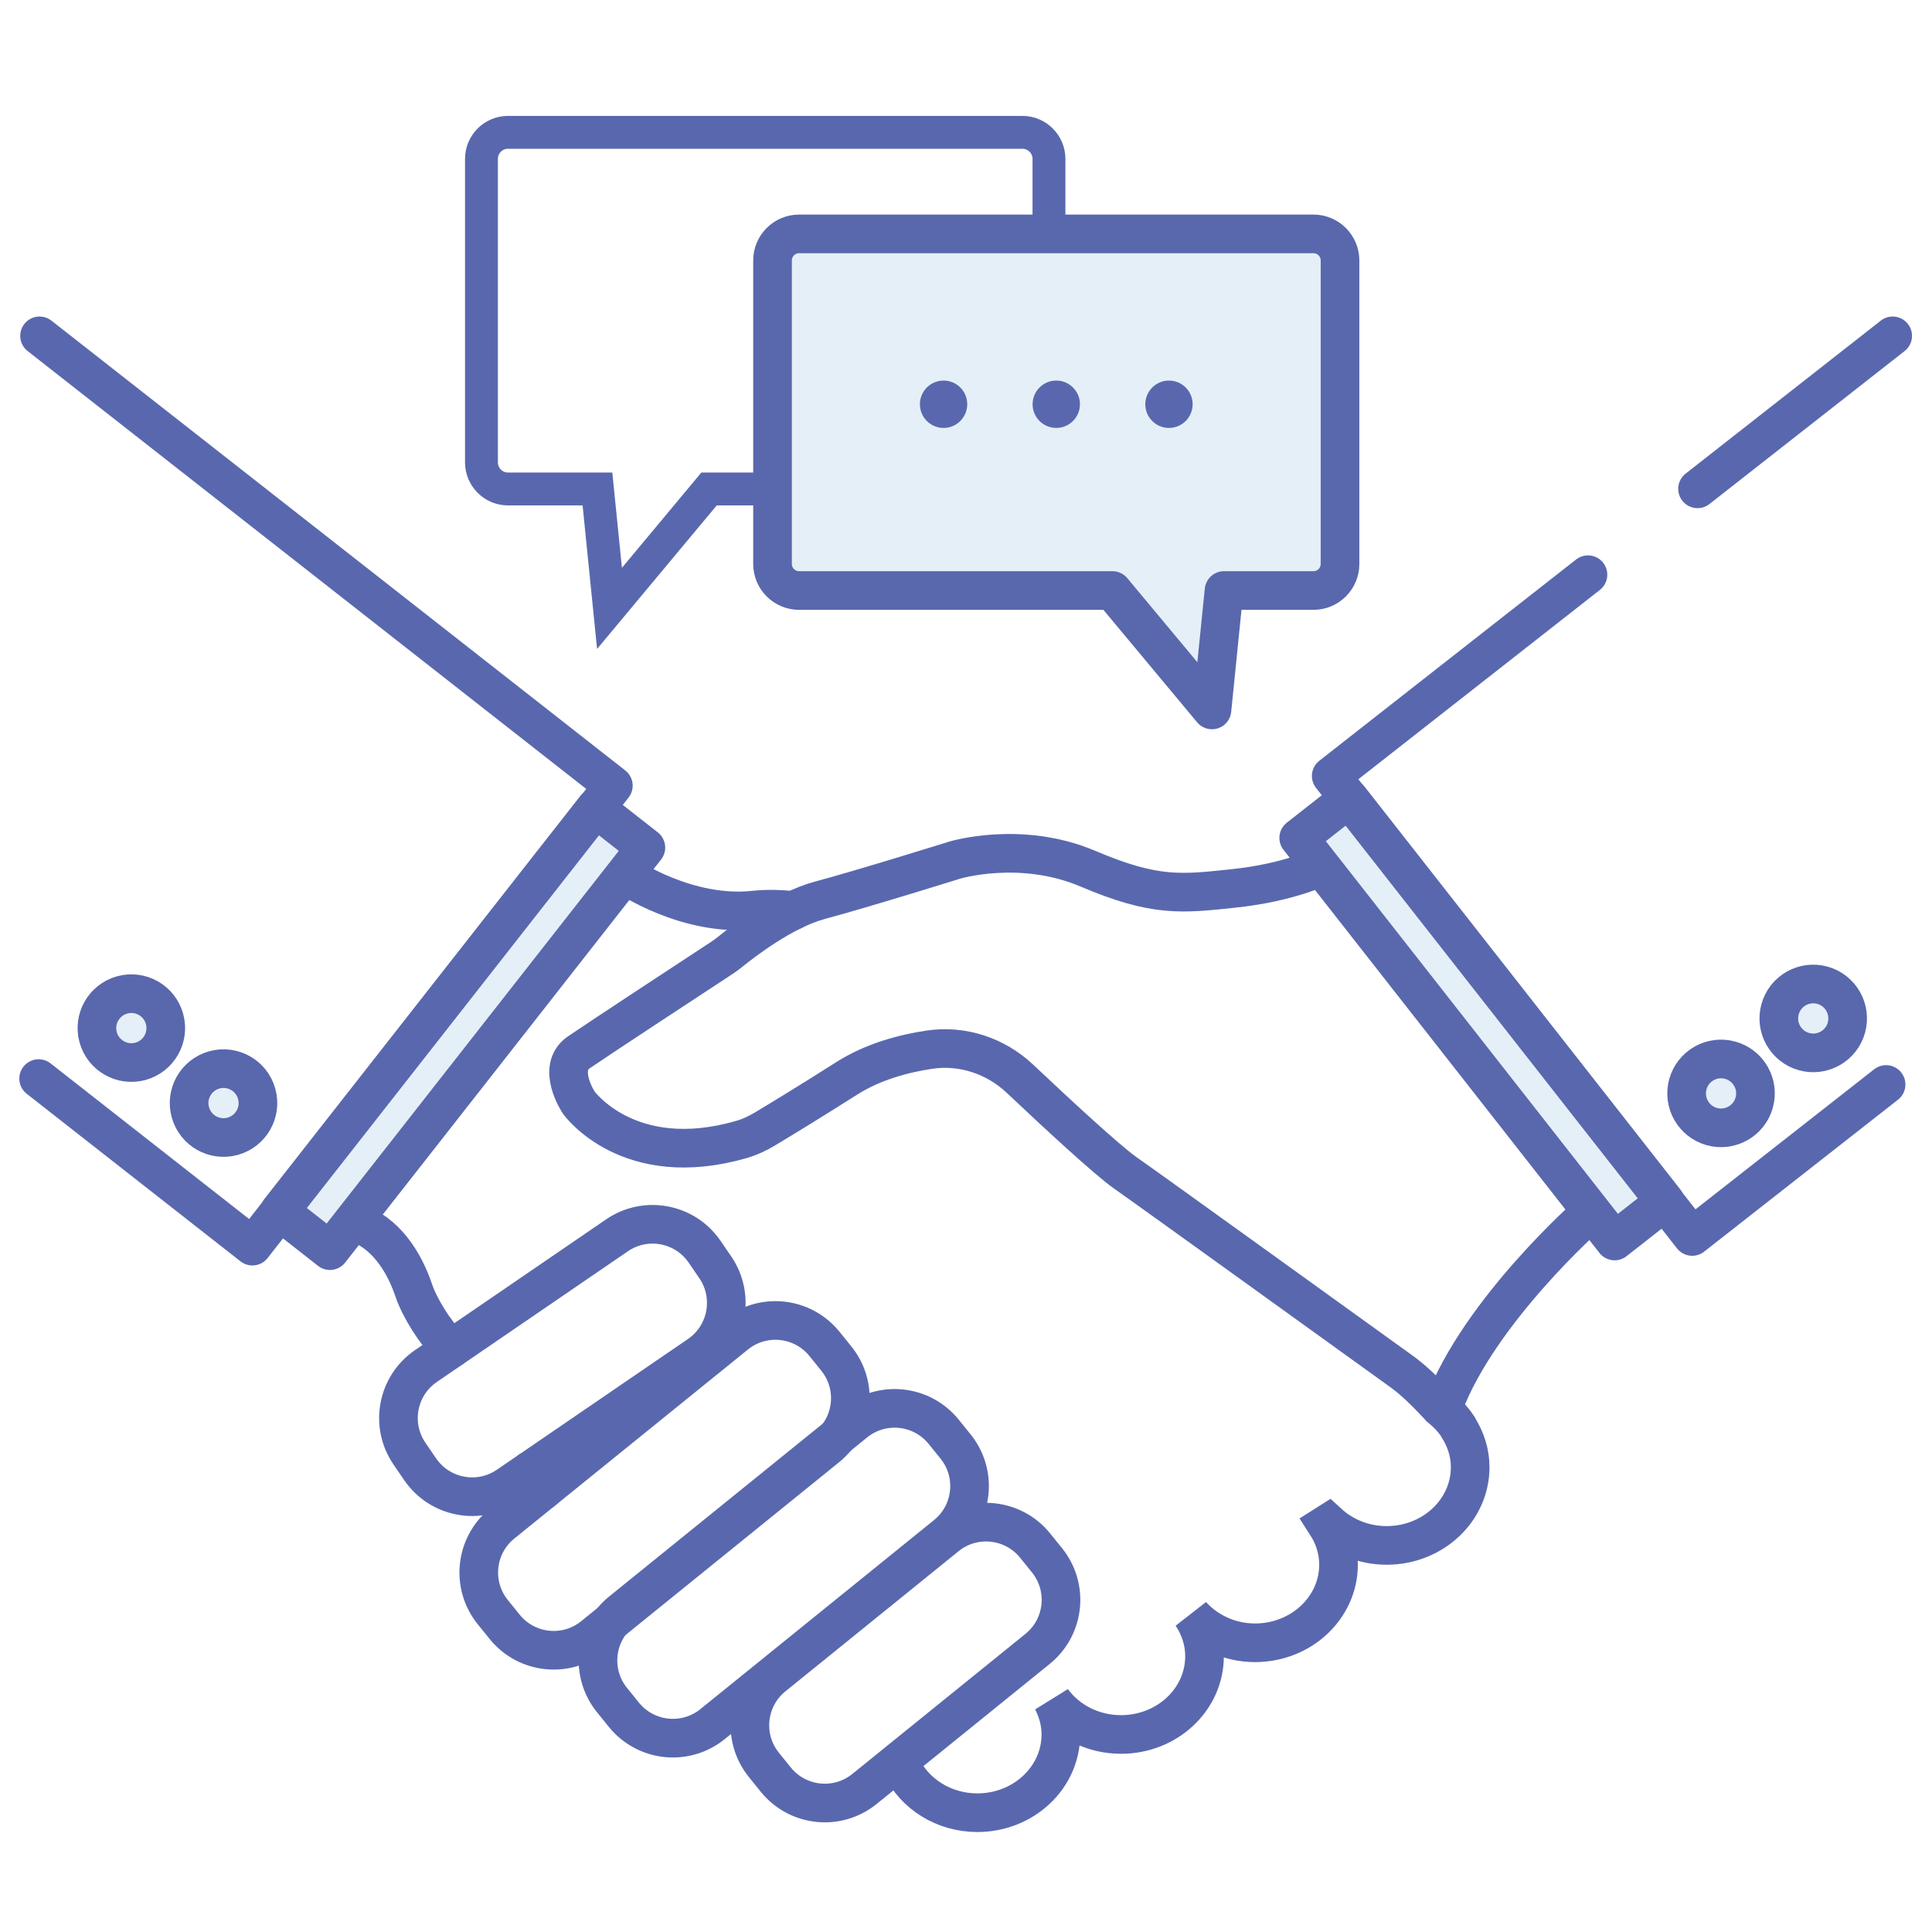 <?xml version="1.0" encoding="UTF-8"?>
<svg width="100px" height="100px" viewBox="0 0 100 100" version="1.1" xmlns="http://www.w3.org/2000/svg" xmlns:xlink="http://www.w3.org/1999/xlink">
    <!-- Generator: sketchtool 52.2 (67145) - http://www.bohemiancoding.com/sketch -->
    <title>CB36F434-5656-40D4-B52C-E7361C434AF1</title>
    <desc>Created with sketchtool.</desc>
    <g id="Page-1" stroke="none" stroke-width="1" fill="none" fill-rule="evenodd">
        <g id="Партнерам" transform="translate(-958, -1227)">
            <rect fill="#FFFFFF" x="0" y="0" width="1440" height="8058"></rect>
            <g id="Group-61" transform="translate(960, 1233)">
                <path d="M44.663,85.448 C45.343,86.847 46.841,87.825 48.589,87.825 C50.975,87.825 52.91,86.012 52.91,83.776 C52.91,83.144 52.742,82.553 52.467,82.02 C53.246,83.08 54.547,83.776 56.024,83.776 C58.411,83.776 60.346,81.963 60.346,79.726 C60.346,78.94 60.097,78.213 59.683,77.592 C60.475,78.465 61.642,79.03 62.961,79.03 C65.348,79.03 67.282,77.218 67.282,74.981 C67.282,74.217 67.043,73.51 66.65,72.9 L66.756,72.833 C67.535,73.547 68.599,73.99 69.774,73.99 C72.161,73.99 74.096,72.177 74.096,69.94 C74.096,69.184 73.86,68.485 73.475,67.879 C73.472,67.872 73.48,67.857 73.475,67.851 C73.461,67.837 73.447,67.821 73.434,67.806 C73.199,67.455 72.907,67.146 72.572,66.878" id="Stroke-1" stroke="#5968AE" stroke-width="2" stroke-linecap="round"></path>
                <path d="M16.373,57.27 C17.933,57.773 18.904,59.272 19.419,60.797 C19.713,61.674 20.532,62.997 21.207,63.63 L21.381,63.792" id="Stroke-3" stroke="#5968AE" stroke-width="2" stroke-linecap="round"></path>
                <path d="M66.383,38.854 C66.383,38.854 64.73,39.68 61.881,39.981 C59.172,40.268 57.807,40.452 54.317,38.966 C50.826,37.482 47.411,38.521 47.411,38.521 C47.411,38.521 42.659,40.006 40.431,40.6 C38.575,41.095 36.461,42.725 35.808,43.254 C35.665,43.37 35.521,43.477 35.367,43.578 C34.191,44.349 29.008,47.749 27.957,48.471 C26.769,49.288 27.957,51.07 27.957,51.07 C27.957,51.07 30.522,54.674 36.387,52.976 C36.814,52.853 37.212,52.664 37.593,52.435 C38.347,51.984 39.815,51.093 41.842,49.807 C43.197,48.948 44.775,48.53 46.106,48.331 C47.812,48.076 49.535,48.65 50.79,49.833 C52.599,51.541 55.294,54.042 56.247,54.708 C57.732,55.748 69.464,64.212 70.503,64.956 C71.153,65.418 71.771,66.031 72.38,66.675 L72.732,66.737 C74.587,61.836 80.193,56.889 80.193,56.889" id="Stroke-5" stroke="#5968AE" stroke-width="2" stroke-linecap="round"></path>
                <path d="M51.706,79.346 L42.744,86.597 C41.344,87.731 39.289,87.514 38.156,86.115 L37.541,85.353 C36.407,83.951 36.624,81.898 38.024,80.766 L46.987,73.513 C48.388,72.379 50.441,72.597 51.575,73.996 L52.19,74.757 C53.324,76.159 53.107,78.213 51.706,79.346 Z" id="Stroke-7" stroke="#5968AE" stroke-width="2" stroke-linecap="round"></path>
                <path d="M46.974,73.456 L34.881,83.24 C33.481,84.374 31.427,84.157 30.293,82.757 L29.678,81.996 C28.545,80.596 28.762,78.541 30.162,77.408 L42.255,67.623 C43.656,66.49 45.709,66.707 46.843,68.107 L47.458,68.868 C48.591,70.268 48.374,72.323 46.974,73.456 Z" id="Stroke-9" stroke="#5968AE" stroke-width="2" stroke-linecap="round"></path>
                <path d="M40.804,68.906 L28.711,78.69 C27.311,79.824 25.256,79.607 24.123,78.207 L23.508,77.446 C22.374,76.046 22.591,73.991 23.992,72.858 L36.084,63.073 C37.485,61.94 39.539,62.157 40.672,63.557 L41.287,64.318 C42.421,65.718 42.204,67.773 40.804,68.906 Z" id="Stroke-11" stroke="#5968AE" stroke-width="2" stroke-linecap="round"></path>
                <path d="M34.173,64.132 L24.281,70.899 C22.794,71.916 20.764,71.535 19.747,70.049 L19.194,69.241 C18.177,67.754 18.558,65.724 20.044,64.707 L29.936,57.94 C31.423,56.922 33.453,57.303 34.47,58.789 L35.023,59.597 C36.04,61.084 35.659,63.114 34.173,64.132 Z" id="Stroke-13" stroke="#5968AE" stroke-width="2" stroke-linecap="round"></path>
                <path d="M30.409,39.32 C30.409,39.32 33.563,41.492 37.072,41.101 C38.053,40.993 39.06,41.13 39.06,41.13" id="Stroke-15" stroke="#5968AE" stroke-width="2" stroke-linecap="round"></path>
                <polygon id="Fill-17" fill="#E5EFF7" points="28.819 35.823 31.431 37.871 15.078 58.733 12.465 56.686"></polygon>
                <polygon id="Stroke-19" stroke="#5967AD" stroke-width="2" stroke-linecap="round" stroke-linejoin="round" points="28.819 35.823 31.431 37.871 15.078 58.733 12.465 56.686"></polygon>
                <polyline id="Stroke-21" stroke="#5968AE" stroke-width="2" stroke-linecap="round" stroke-linejoin="round" points="0.047 11.384 29.747 34.665 11.064 58.5 0 49.827"></polyline>
                <path d="M9.095,49.377 C10.043,49.115 11.025,49.671 11.287,50.62 C11.55,51.568 10.993,52.55 10.045,52.813 C9.097,53.075 8.115,52.519 7.853,51.57 C7.59,50.621 8.146,49.64 9.095,49.377" id="Fill-23" fill="#E5EFF7"></path>
                <path d="M9.095,49.377 C10.043,49.115 11.025,49.671 11.287,50.62 C11.55,51.568 10.993,52.55 10.045,52.813 C9.097,53.075 8.115,52.519 7.853,51.57 C7.59,50.621 8.146,49.64 9.095,49.377 Z" id="Stroke-25" stroke="#5967AD" stroke-width="2" stroke-linecap="round" stroke-linejoin="round"></path>
                <path d="M4.324,45.497 C5.272,45.234 6.254,45.791 6.516,46.739 C6.779,47.688 6.222,48.67 5.274,48.933 C4.326,49.194 3.344,48.639 3.081,47.69 C2.819,46.741 3.375,45.76 4.324,45.497" id="Fill-27" fill="#E5EFF7"></path>
                <path d="M4.324,45.497 C5.272,45.234 6.254,45.791 6.516,46.739 C6.779,47.688 6.222,48.67 5.274,48.933 C4.326,49.194 3.344,48.639 3.081,47.69 C2.819,46.741 3.375,45.76 4.324,45.497 Z" id="Stroke-29" stroke="#5967AD" stroke-width="2" stroke-linecap="round" stroke-linejoin="round"></path>
                <polygon id="Fill-31" fill="#E5EFF7" points="67.832 35.323 65.221 37.37 81.573 58.233 84.186 56.185"></polygon>
                <polygon id="Stroke-33" stroke="#5967AD" stroke-width="2" stroke-linecap="round" stroke-linejoin="round" points="67.832 35.323 65.221 37.37 81.573 58.233 84.186 56.185"></polygon>
                <polyline id="Stroke-35" stroke="#5968AE" stroke-width="2" stroke-linecap="round" stroke-linejoin="round" points="80.193 23.747 66.904 34.164 85.588 57.999 95.624 50.132"></polyline>
                <path d="M95.965,11.384 L85.864,19.302" id="Stroke-37" stroke="#5968AE" stroke-width="2" stroke-linecap="round" stroke-linejoin="round"></path>
                <path d="M87.556,48.877 C86.608,48.614 85.625,49.171 85.364,50.119 C85.101,51.067 85.657,52.049 86.606,52.312 C87.554,52.574 88.535,52.018 88.798,51.069 C89.061,50.121 88.504,49.139 87.556,48.877" id="Fill-39" fill="#E5EFF7"></path>
                <path d="M87.556,48.877 C86.608,48.614 85.625,49.171 85.364,50.119 C85.101,51.067 85.657,52.049 86.606,52.312 C87.554,52.574 88.535,52.018 88.798,51.069 C89.061,50.121 88.504,49.139 87.556,48.877 Z" id="Stroke-41" stroke="#5967AD" stroke-width="2" stroke-linecap="round" stroke-linejoin="round"></path>
                <path d="M92.328,44.996 C91.38,44.734 90.398,45.29 90.136,46.239 C89.873,47.187 90.43,48.169 91.378,48.432 C92.326,48.694 93.308,48.138 93.57,47.189 C93.833,46.241 93.276,45.259 92.328,44.996" id="Fill-43" fill="#E5EFF7"></path>
                <path d="M92.328,44.996 C91.38,44.734 90.398,45.29 90.136,46.239 C89.873,47.187 90.43,48.169 91.378,48.432 C92.326,48.694 93.308,48.138 93.57,47.189 C93.833,46.241 93.276,45.259 92.328,44.996 Z" id="Stroke-45" stroke="#5967AD" stroke-width="2" stroke-linecap="round" stroke-linejoin="round"></path>
                <path d="M25.43,70.113 L26.111,71.143" id="Stroke-47" stroke="#5968AE" stroke-width="2" stroke-linecap="round"></path>
                <path d="M52.294,6.107 L52.294,2.221 C52.294,1.467 51.677,0.85 50.923,0.85 L24.292,0.85 C23.537,0.85 22.921,1.467 22.921,2.221 L22.921,17.938 C22.921,18.692 23.537,19.309 24.292,19.309 L28.924,19.309 L29.548,25.49 L34.7,19.309 L37.985,19.309" id="Stroke-49" stroke="#5968AE" stroke-width="1.701" stroke-linecap="round"></path>
                <path d="M39.357,6.107 L65.988,6.107 C66.742,6.107 67.359,6.724 67.359,7.478 L67.359,23.194 C67.359,23.948 66.742,24.565 65.988,24.565 L61.355,24.565 L60.731,30.746 L55.58,24.565 L39.357,24.565 C38.603,24.565 37.986,23.948 37.986,23.194 L37.986,7.478 C37.986,6.724 38.603,6.107 39.357,6.107" id="Fill-51" fill="#E5EFF7"></path>
                <path d="M39.357,6.107 L65.988,6.107 C66.742,6.107 67.359,6.724 67.359,7.478 L67.359,23.194 C67.359,23.948 66.742,24.565 65.988,24.565 L61.355,24.565 L60.731,30.746 L55.58,24.565 L39.357,24.565 C38.603,24.565 37.986,23.948 37.986,23.194 L37.986,7.478 C37.986,6.724 38.603,6.107 39.357,6.107 Z" id="Stroke-53" stroke="#5967AD" stroke-width="2" stroke-linecap="round" stroke-linejoin="round"></path>
                <path d="M48.064,14.924 C48.064,15.601 47.516,16.15 46.839,16.15 C46.163,16.15 45.614,15.601 45.614,14.924 C45.614,14.247 46.163,13.698 46.839,13.698 C47.516,13.698 48.064,14.247 48.064,14.924" id="Fill-55" fill="#5968AE"></path>
                <path d="M53.898,14.924 C53.898,15.601 53.349,16.15 52.672,16.15 C51.996,16.15 51.447,15.601 51.447,14.924 C51.447,14.247 51.996,13.698 52.672,13.698 C53.349,13.698 53.898,14.247 53.898,14.924" id="Fill-57" fill="#5968AE"></path>
                <path d="M59.731,14.924 C59.731,15.601 59.182,16.15 58.505,16.15 C57.829,16.15 57.28,15.601 57.28,14.924 C57.28,14.247 57.829,13.698 58.505,13.698 C59.182,13.698 59.731,14.247 59.731,14.924" id="Fill-59" fill="#5968AE"></path>
            </g>
        </g>
    </g>
</svg>